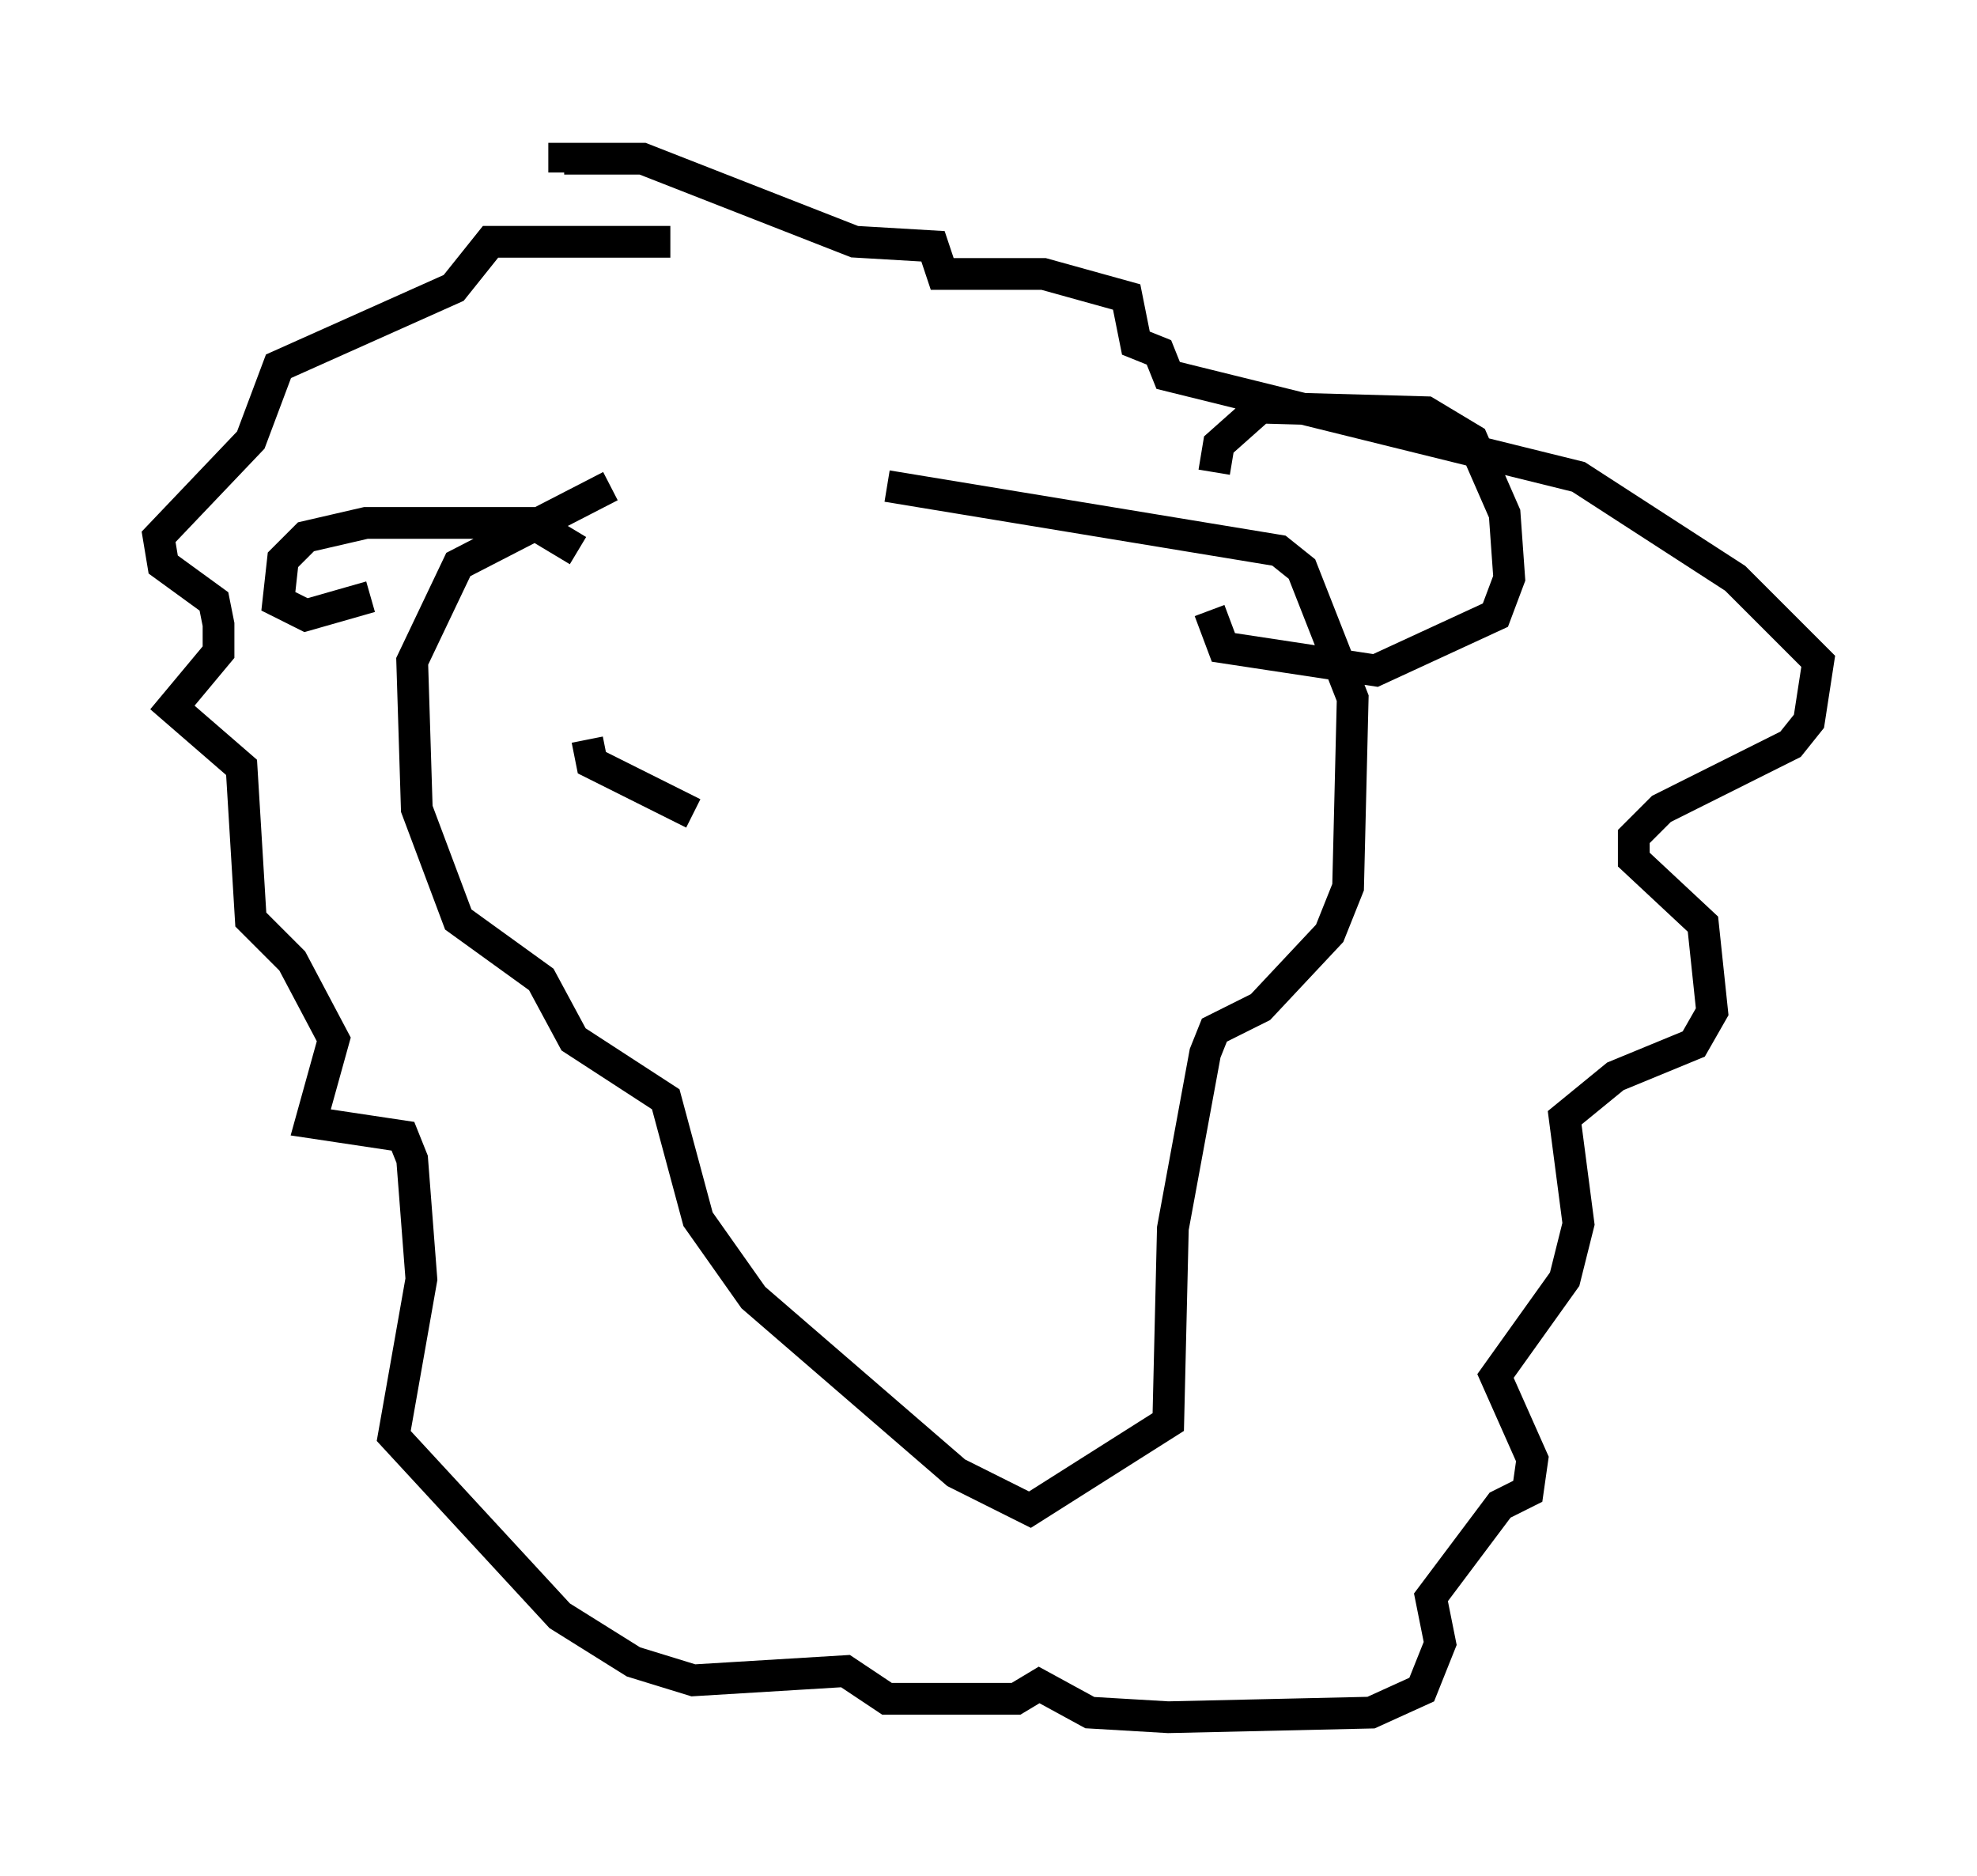 <?xml version="1.0" encoding="utf-8" ?>
<svg baseProfile="full" height="59.095" version="1.1" width="62.29" xmlns="http://www.w3.org/2000/svg" xmlns:ev="http://www.w3.org/2001/xml-events" xmlns:xlink="http://www.w3.org/1999/xlink"><defs /><rect fill="white" height="59.095" width="62.29" x="0" y="0" /><path d="M15.749, 15.313 m12.201, 0.0 l12.346, 2.034 0.726, 0.581 l1.598, 4.067 -0.145, 5.955 l-0.581, 1.453 -2.179, 2.324 l-1.453, 0.726 -0.291, 0.726 l-1.017, 5.52 -0.145, 6.101 l-4.358, 2.76 -2.324, -1.162 l-6.391, -5.52 -1.743, -2.469 l-1.017, -3.777 -2.905, -1.888 l-1.017, -1.888 -2.615, -1.888 l-1.307, -3.486 -0.145, -4.648 l1.453, -3.05 4.793, -2.469 m1.888, -7.698 l-5.665, 0.0 -1.162, 1.453 l-5.52, 2.469 -0.872, 2.324 l-2.905, 3.05 0.145, 0.872 l1.598, 1.162 0.145, 0.726 l0.0, 0.872 -1.453, 1.743 l2.179, 1.888 0.291, 4.793 l1.307, 1.307 1.307, 2.469 l-0.726, 2.615 2.905, 0.436 l0.291, 0.726 0.291, 3.777 l-0.872, 4.939 5.229, 5.665 l2.324, 1.453 1.888, 0.581 l4.793, -0.291 1.307, 0.872 l4.067, 0.0 0.726, -0.436 l1.598, 0.872 2.469, 0.145 l6.391, -0.145 1.598, -0.726 l0.581, -1.453 -0.291, -1.453 l2.179, -2.905 0.872, -0.436 l0.145, -1.017 -1.162, -2.615 l2.179, -3.05 0.436, -1.743 l-0.436, -3.341 1.598, -1.307 l2.469, -1.017 0.581, -1.017 l-0.291, -2.76 -2.179, -2.034 l0.0, -0.726 0.872, -0.872 l4.067, -2.034 0.581, -0.726 l0.291, -1.888 -2.615, -2.615 l-4.939, -3.196 -12.927, -3.196 l-0.291, -0.726 -0.726, -0.291 l-0.291, -1.453 -2.615, -0.726 l-3.196, 0.0 -0.291, -0.872 l-2.469, -0.145 -6.682, -2.615 l-2.469, 0.0 0.0, 0.436 m20.48, 9.441 l0.145, -0.872 1.307, -1.162 l5.229, 0.145 1.453, 0.872 l1.017, 2.324 0.145, 2.034 l-0.436, 1.162 -3.777, 1.743 l-4.793, -0.726 -0.436, -1.162 m-19.899, -1.888 l-1.453, -0.872 -5.229, 0.0 l-1.888, 0.436 -0.726, 0.726 l-0.145, 1.307 0.872, 0.436 l2.034, -0.581 m6.827, 4.503 l0.145, 0.726 3.196, 1.598 " fill="none" stroke="black" stroke-width="1" /></svg>